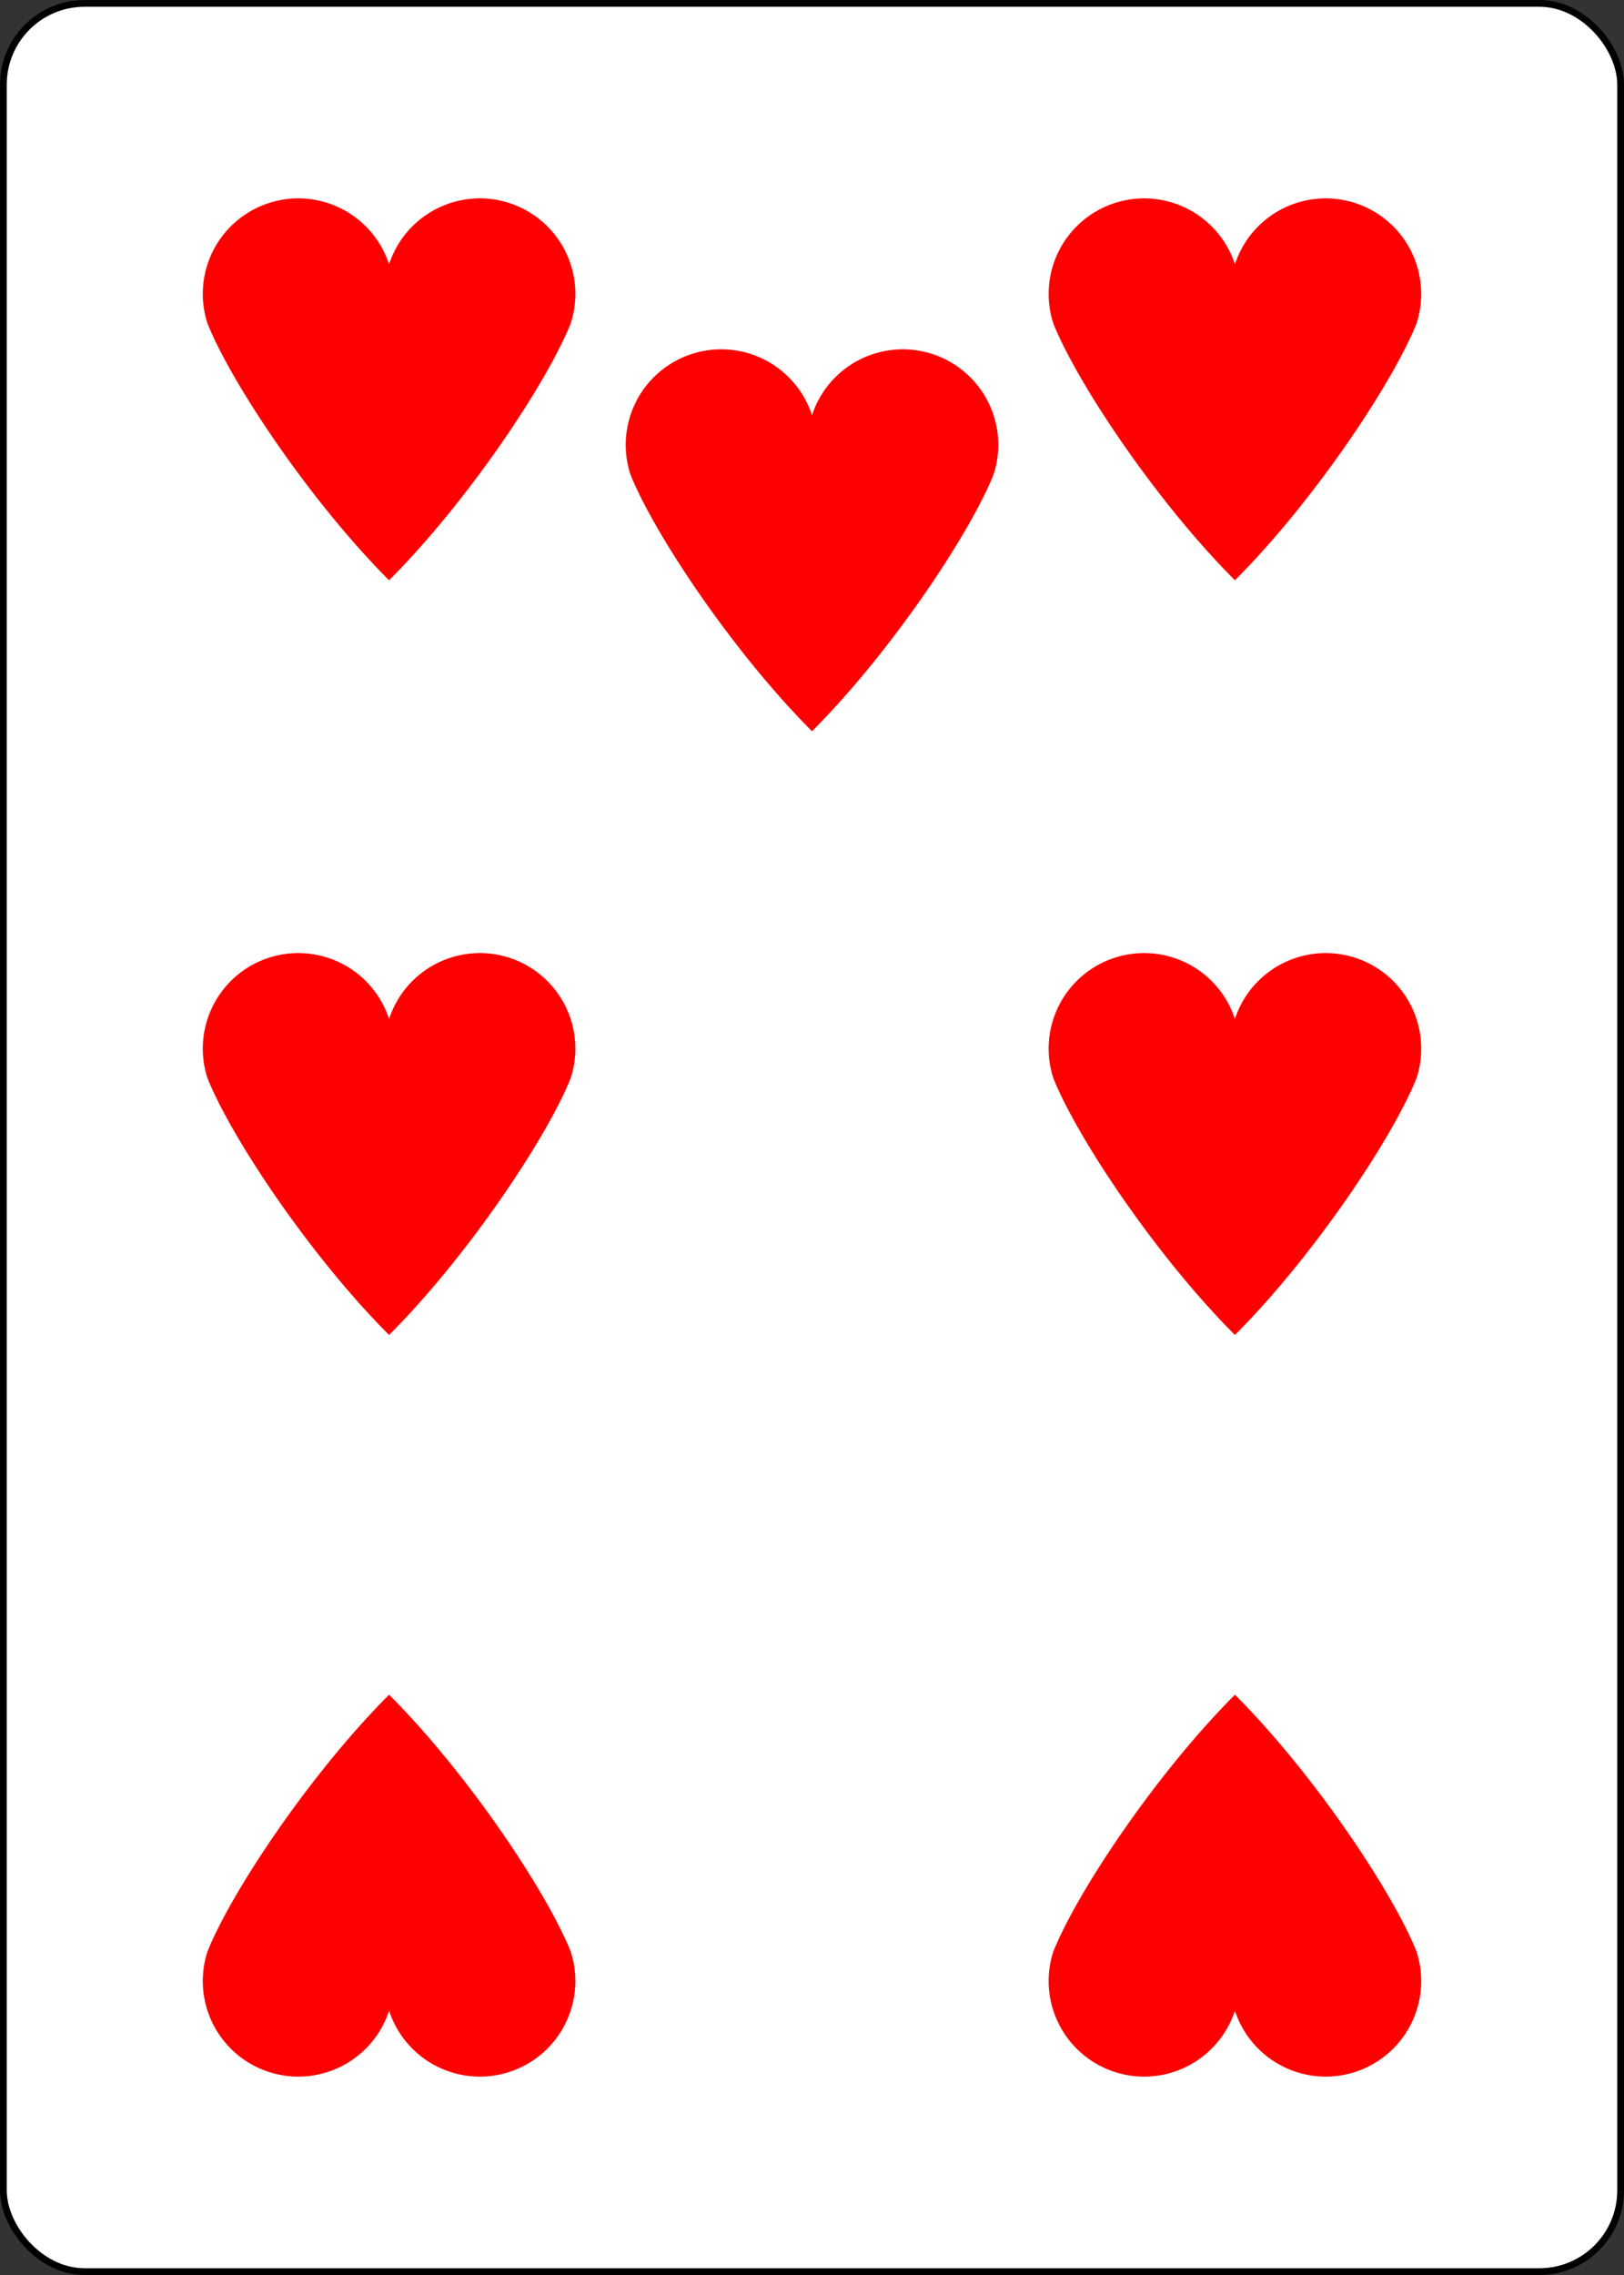 <?xml version="1.0" encoding="UTF-8" standalone="no"?>
<svg xmlns="http://www.w3.org/2000/svg" xmlns:xlink="http://www.w3.org/1999/xlink" class="card" face="7H" height="3.5in" preserveAspectRatio="none" viewBox="-120 -168 240 336" width="2.5in"><rect x="-120" y="-168" width="240" height="336" fill="#333333" stroke="none"/><defs><symbol id="SH7" viewBox="-600 -600 1200 1200" preserveAspectRatio="xMinYMid"><path d="M0 -300A230 230 0 0 1 460 -150C400 0 200 300 0 500C-200 300 -400 0 -460 -150A230 230 0 0 1 0 -300Z" fill="red"></path></symbol></defs><rect width="239" height="335" x="-119.5" y="-167.5" rx="12" ry="12" fill="white" stroke="black"></rect><use xlink:href="#SH7" height="70" width="70" x="-97.501" y="-146.463"></use><use xlink:href="#SH7" height="70" width="70" x="27.501" y="-146.463"></use><use xlink:href="#SH7" height="70" width="70" x="-97.501" y="-35"></use><use xlink:href="#SH7" height="70" width="70" x="27.501" y="-35"></use><use xlink:href="#SH7" height="70" width="70" x="-35" y="-124.17"></use><g transform="rotate(180)"><use xlink:href="#SH7" height="70" width="70" x="-97.501" y="-146.463"></use><use xlink:href="#SH7" height="70" width="70" x="27.501" y="-146.463"></use></g></svg>
